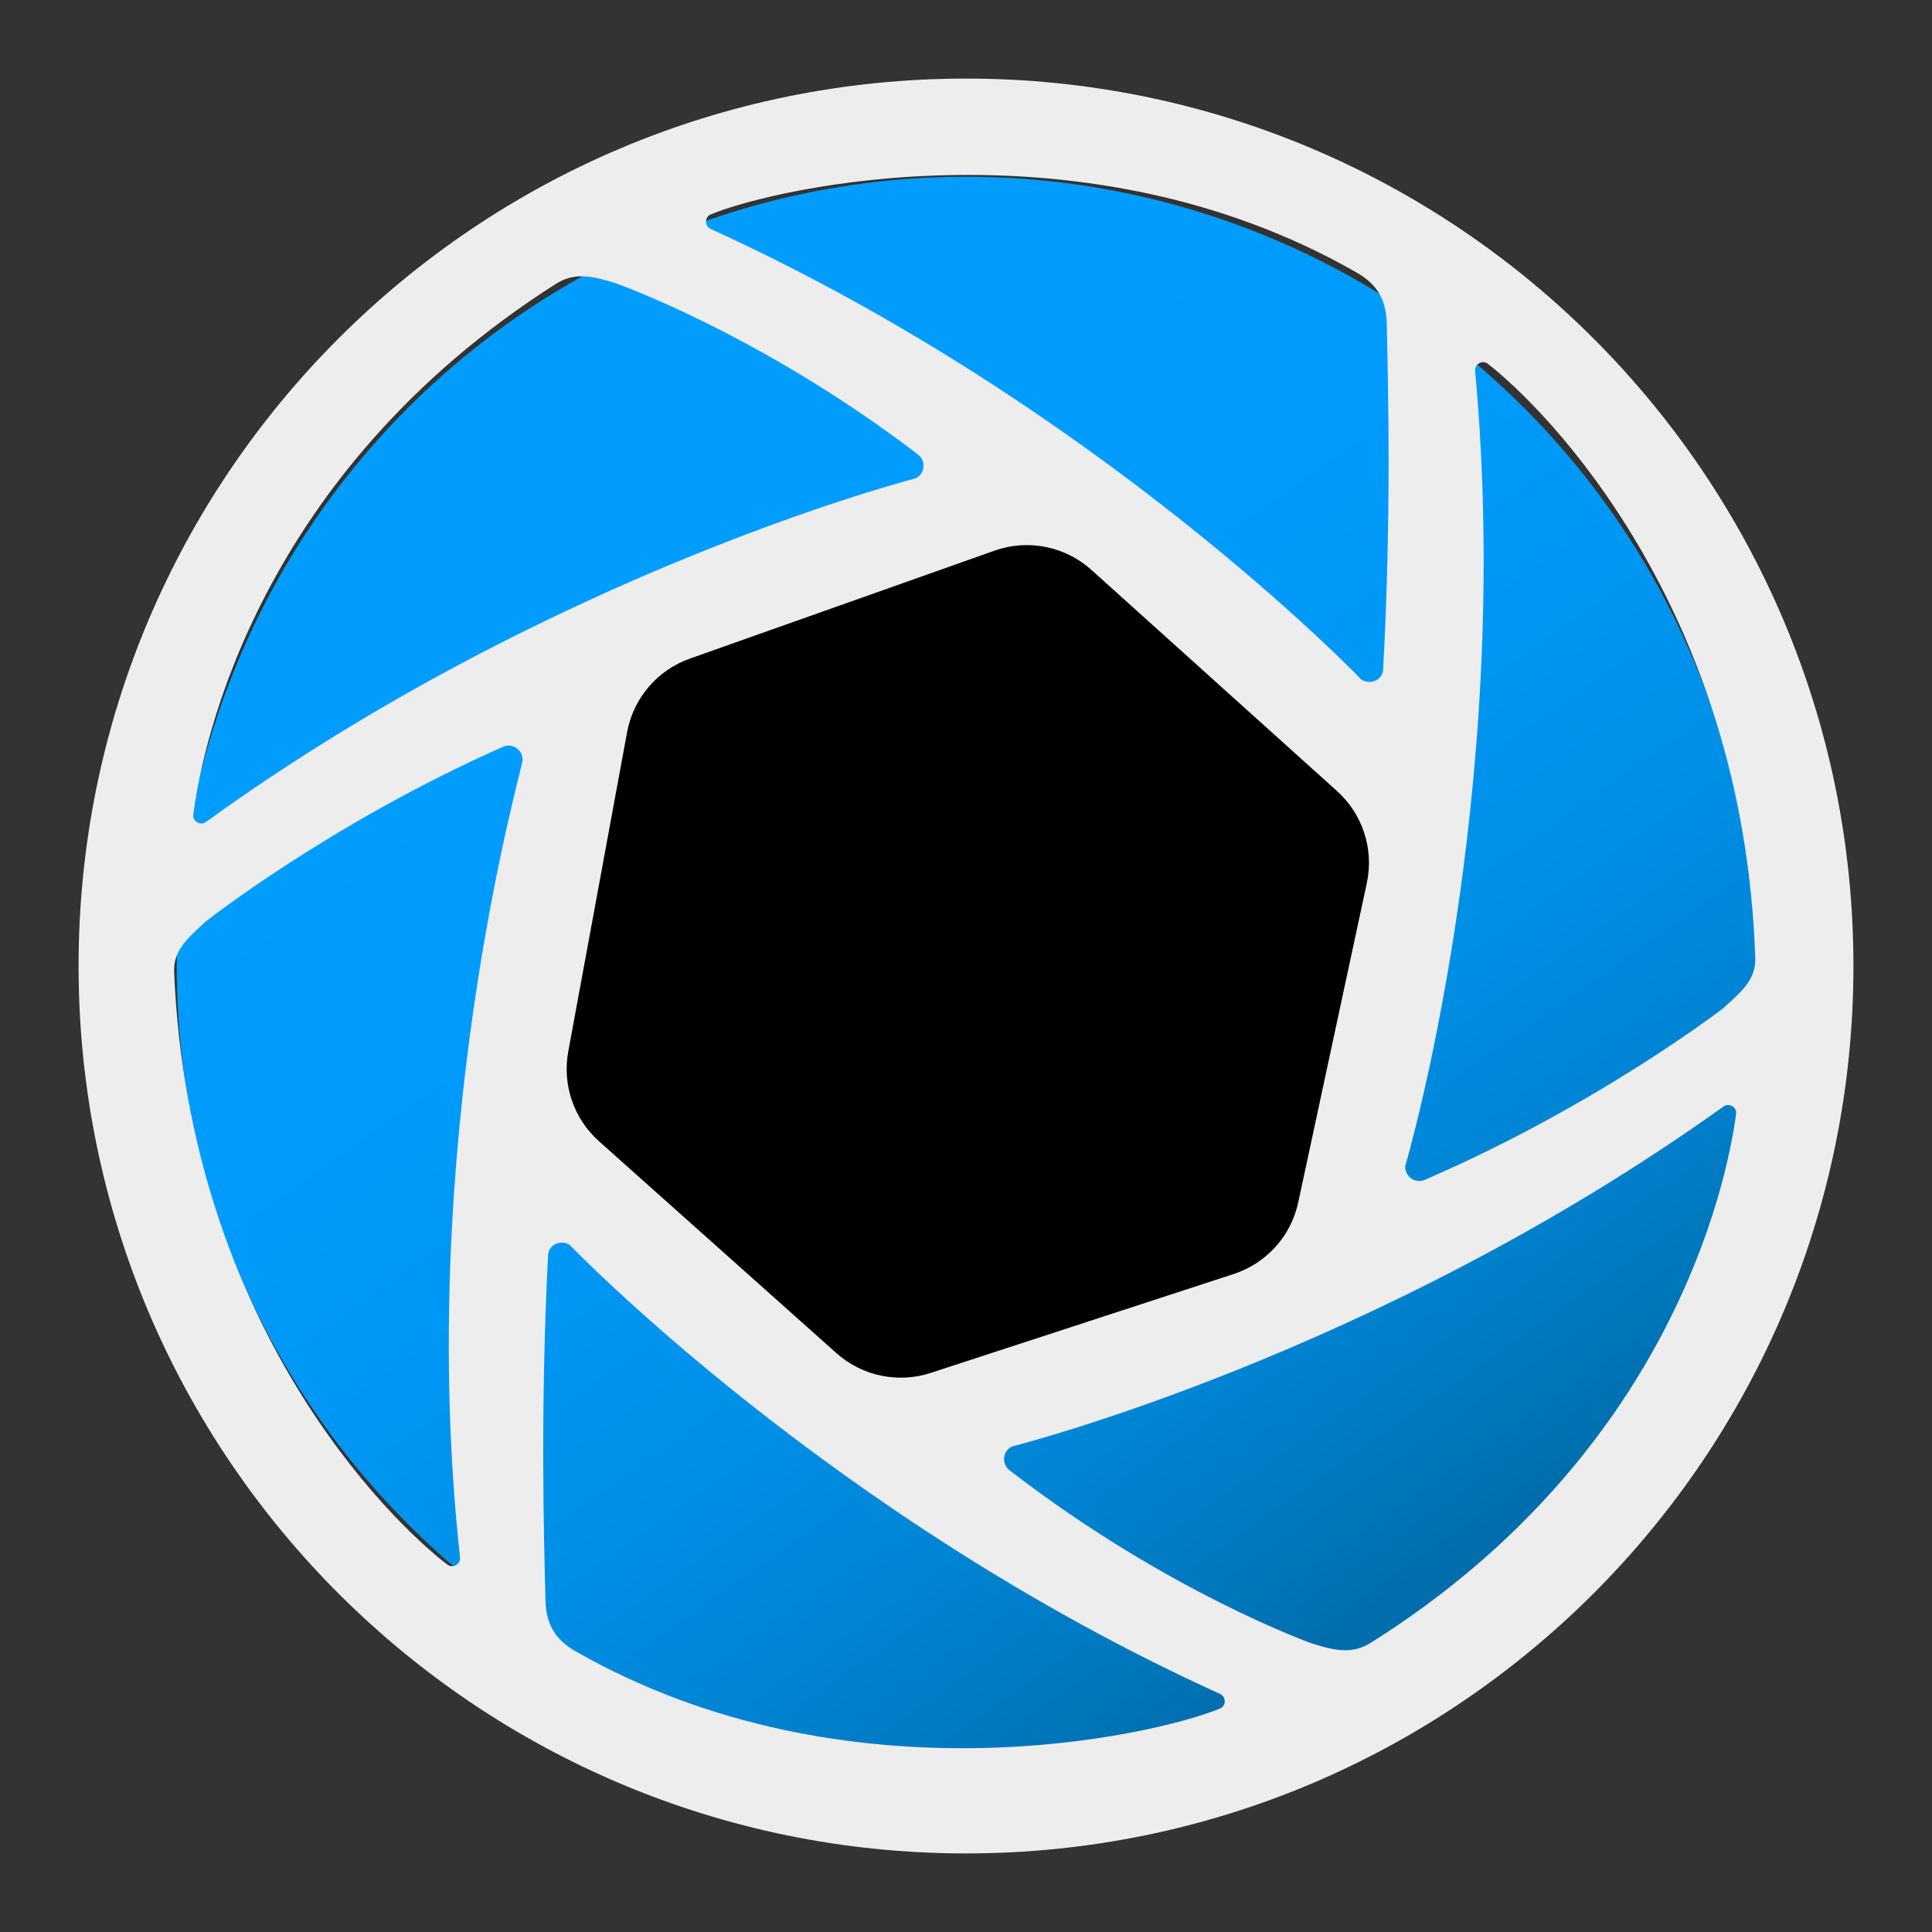 <?xml version="1.0" encoding="utf-8"?>
<!-- Generator: Adobe Illustrator 16.0.0, SVG Export Plug-In . SVG Version: 6.00 Build 0)  -->
<!DOCTYPE svg PUBLIC "-//W3C//DTD SVG 1.1//EN" "http://www.w3.org/Graphics/SVG/1.1/DTD/svg11.dtd">
<svg version="1.1" id="Layer_1" xmlns="http://www.w3.org/2000/svg" xmlns:xlink="http://www.w3.org/1999/xlink" x="0px" y="0px"
	  viewBox="0 0 500 500" enable-background="new 0 0 500 500" xml:space="preserve">
<rect x="0" y="0" width="500" height="500" fill="#333333" stroke="none"/>
<linearGradient id="XMLID_2_" gradientUnits="userSpaceOnUse" x1="-1.795" y1="-1.222" x2="1.138" y2="-1.222" gradientTransform="matrix(-80.464 -113.701 -113.701 80.464 80.125 304.719)">
	<stop  offset="0" style="stop-color:#006EAD"/>
	<stop  offset="0.047" style="stop-color:#0075B9"/>
	<stop  offset="0.172" style="stop-color:#0083D2"/>
	<stop  offset="0.311" style="stop-color:#008FE6"/>
	<stop  offset="0.47" style="stop-color:#0097F4"/>
	<stop  offset="0.664" style="stop-color:#009CFD"/>
	<stop  offset="1" style="stop-color:#009DFF"/>
</linearGradient>
<circle id="XMLID_14_" fill="url(#XMLID_2_)" cx="249.999" cy="250" r="204.261"/>
<path id="XMLID_15_" d="M233.117,371.208c-9.756,0-19.143-3.578-26.417-10.076l-61.462-54.846
	c-10.267-9.165-15.095-23.259-12.599-36.787l15.226-82.667c2.599-14.07,12.612-25.69,26.137-30.333l78.717-27.897
	c4.297-1.476,8.629-2.198,13.016-2.198c9.661,0,18.971,3.52,26.222,9.901l63.669,57.328c10.641,9.373,15.46,23.976,12.445,38.005
	l-17.757,82.639c-2.925,13.597-12.92,24.802-26.097,29.251l-78.555,25.64C241.709,370.504,237.44,371.208,233.117,371.208z"/>
<path id="XMLID_24_" fill="#EDEDED" d="M249.998,20.336C123.158,20.336,20.334,123.16,20.334,250
	c0,126.84,102.824,229.664,229.664,229.664S479.667,376.84,479.667,250C479.667,123.16,376.838,20.336,249.998,20.336z
	 M183.983,55.466c17.233-7.103,97.058-25.054,167.079,15.045c4.779,2.734,7.676,6.439,7.829,13.186
	c0.361,16.498,1.223,50.049-0.938,89.602c-0.145,2.717-3.416,4.08-5.663,2.55c0,0-67.531-70.645-168.333-116.583
	C182.305,58.508,182.305,56.161,183.983,55.466z M353.729,228.551l-17.753,82.644c-1.854,8.615-8.104,15.622-16.452,18.438
	l-78.411,25.596c-8.52,2.875-17.934,0.952-24.648-5.036l-61.462-54.851c-6.516-5.813-9.521-14.603-7.942-23.19l15.23-82.662
	c1.638-8.88,7.933-16.191,16.476-19.124l78.853-27.942c8.492-2.915,17.901-1.047,24.644,4.887l63.546,57.224
	C352.602,210.515,355.634,219.703,353.729,228.551z M143.794,73.512c4.648-2.956,8.894-2.297,15.338-0.284
	c0,0,37.423,13.068,78.434,44.386c2.157,1.651,1.854,4.991-0.586,6.183c0,0-93.89,24.016-183.661,88.916
	c-1.473,1.065-3.515-0.1-3.287-1.904C52.378,192.315,66.917,122.442,143.794,73.512z M119.047,403.014
	c0.194,1.805-1.85,2.992-3.294,1.89c-14.829-11.294-66.863-62.269-70.688-153.314c-0.232-5.501,3.172-8.507,8.144-13.078
	c0,0,32.174-25.392,76.976-45.248c2.481-1.101,5.243,0.893,5.058,3.601C134.679,200.542,107.369,296.001,119.047,403.014z
	 M315.706,442.169c-17.166,7.117-96.732,25.145-166.69-14.783c-4.774-2.726-7.676-6.422-7.848-13.159
	c-0.411-16.471-1.363-49.958,0.677-89.448c0.14-2.712,3.398-4.084,5.646-2.554c0,0,67.558,70.433,168.234,116.153
	C317.376,439.132,317.385,441.475,315.706,442.169z M354.826,425.111c-4.662,2.933-8.903,2.248-15.338,0.203
	c0,0-37.356-13.263-78.199-44.787c-2.152-1.661-1.837-5,0.617-6.183c0,0,94.007-23.529,184.115-87.964
	c1.479-1.057,3.51,0.117,3.275,1.918C446.856,306.777,431.95,376.583,354.826,425.111z M446.003,260.898
	c0,0-32.364,25.049-77.292,44.453c-2.49,1.079-5.234-0.938-5.018-3.646c0,0,28.227-95.536,18.068-205.688
	c-0.172-1.805,1.868-2.969,3.303-1.859c14.702,11.421,66.2,62.807,69.188,153.758C454.433,253.412,451.003,256.381,446.003,260.898z
	"/>
</svg>
